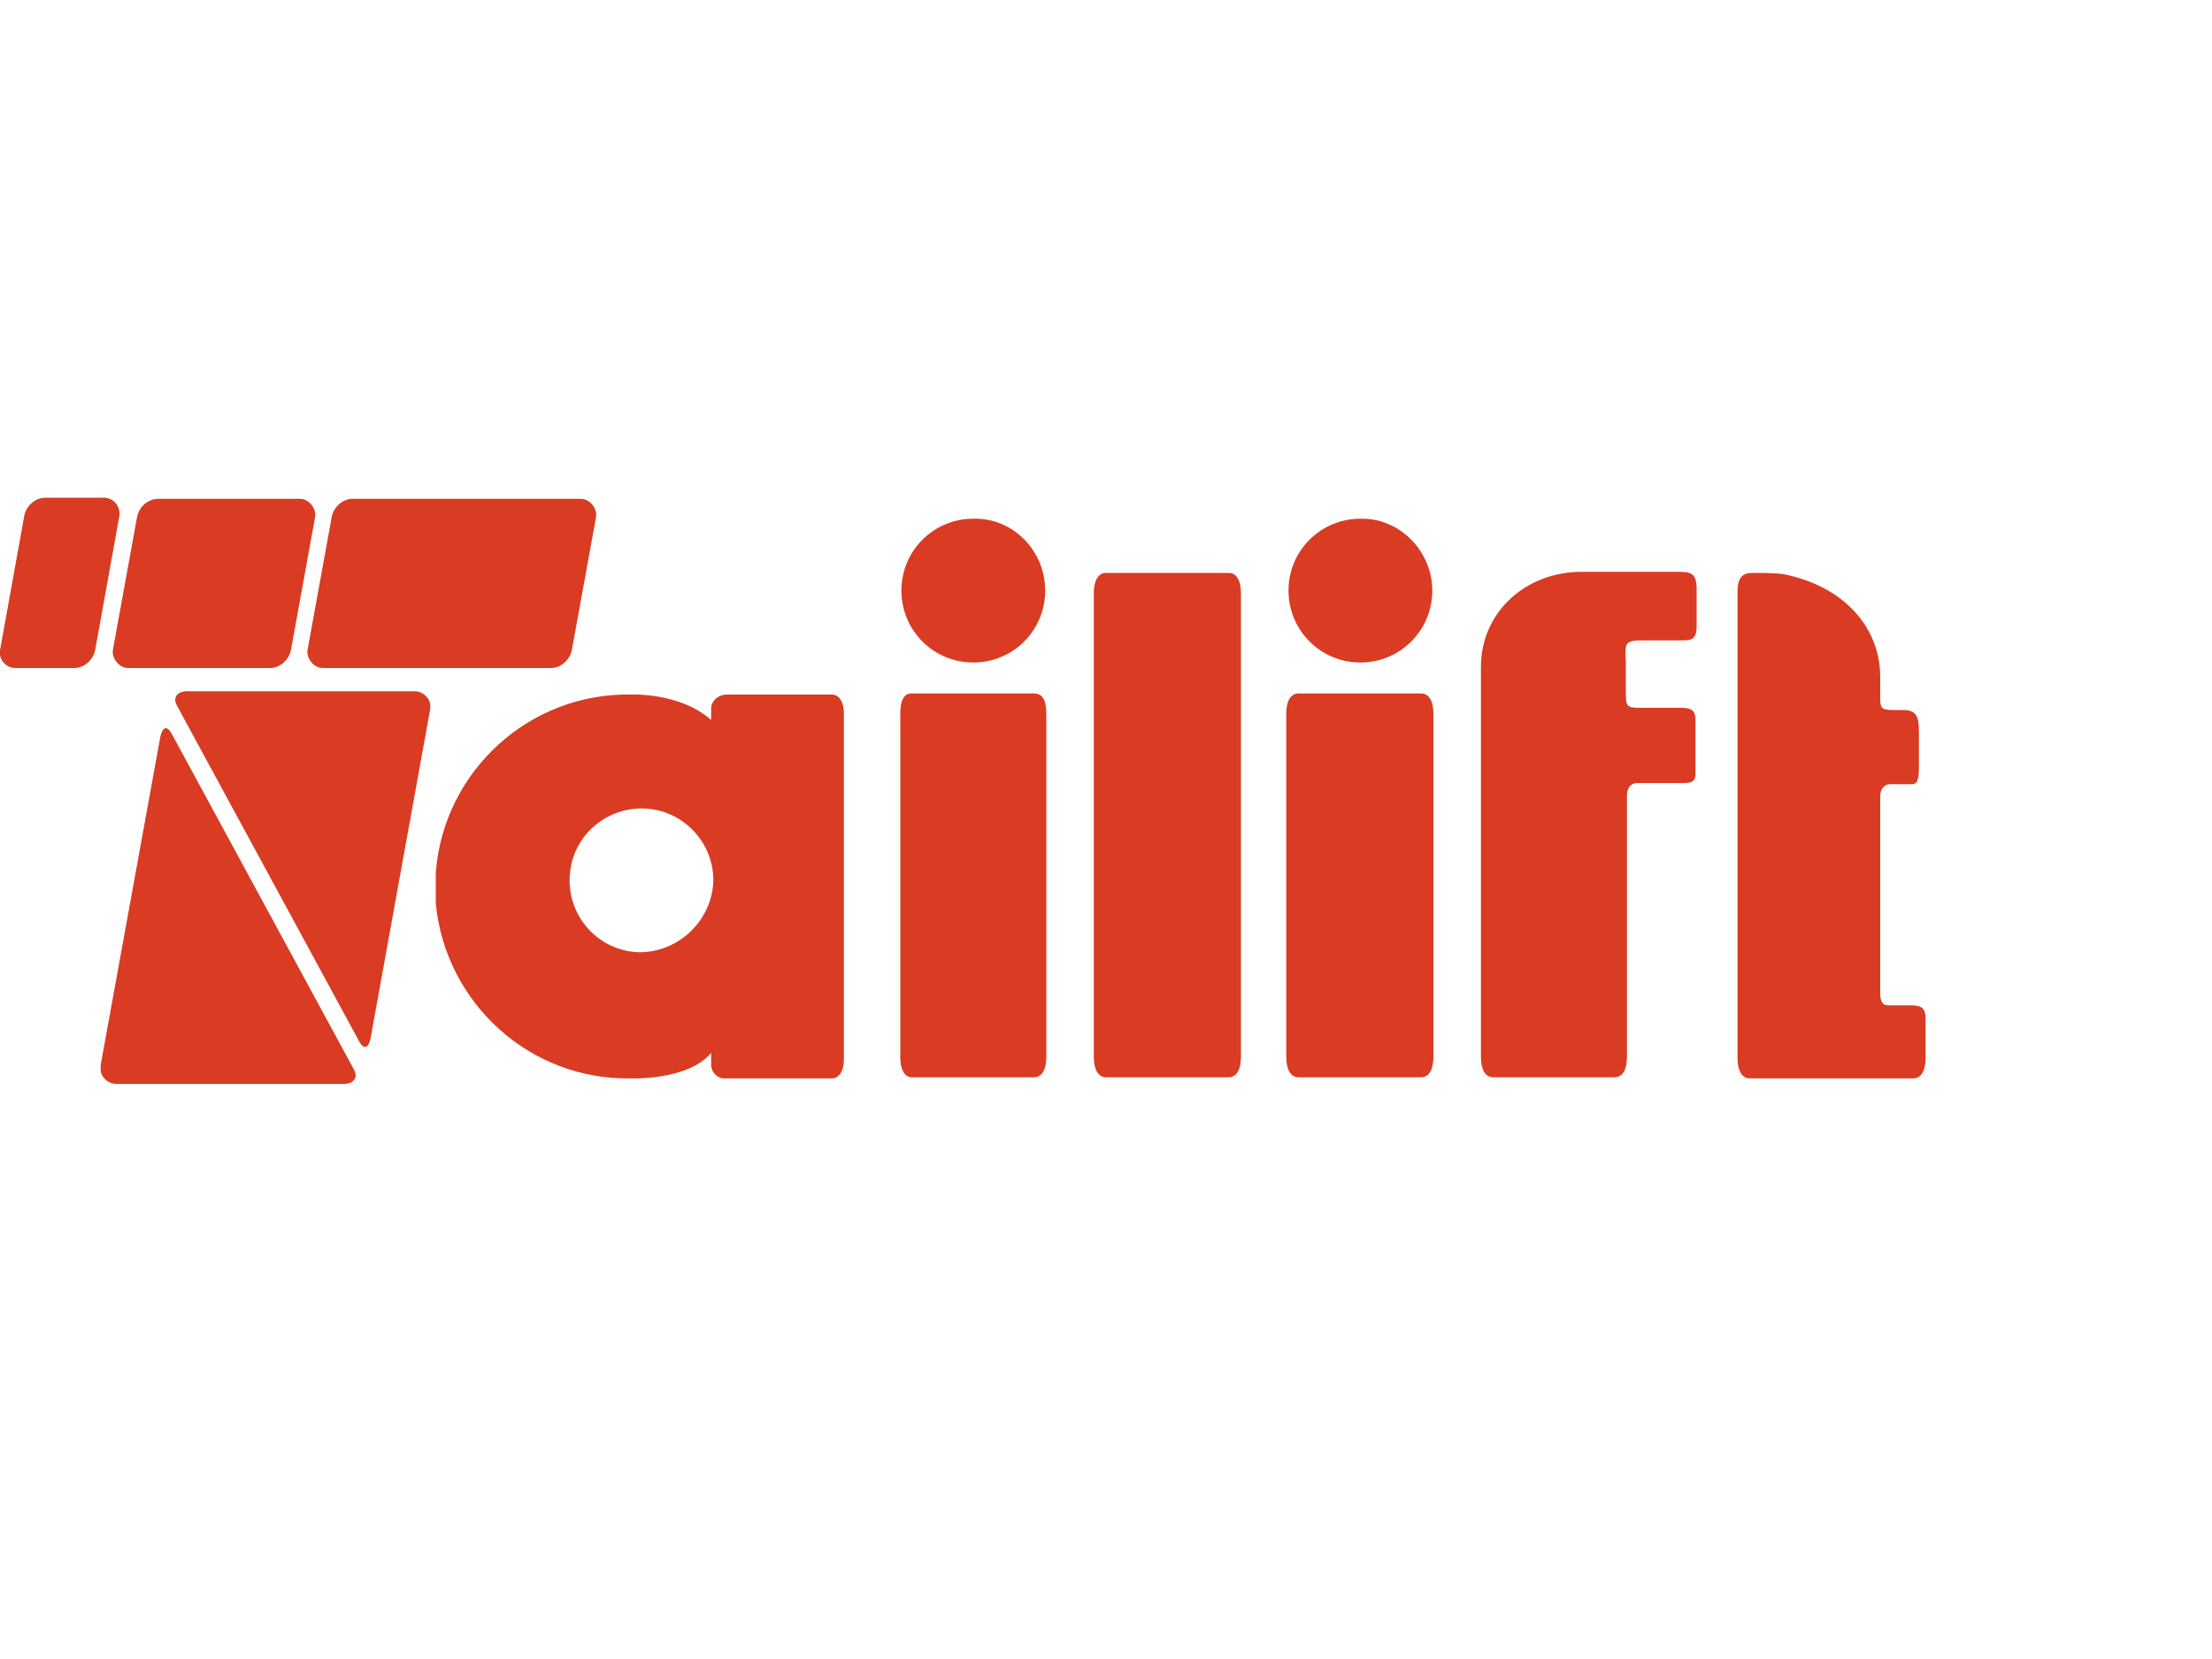<svg version="1.1" id="圖層_1" xmlns="http://www.w3.org/2000/svg" xmlns:xlink="http://www.w3.org/1999/xlink" x="0px"
	y="0px" viewBox="0 0 200 60" width="200" height="150" style="enable-background:new 0 0 450 450;" xml:space="preserve">
	<style type="text/css">
		.st0 {
			fill: #D93B23;
		}

		.st1 {
			fill: #005CB9;
		}

		.st2 {
			fill: #372A22;
		}
	</style>
	<g>
		<path class="st0"
			d="M129.5,8.4c0,3.6-2.9,6.5-6.5,6.5s-6.5-2.9-6.5-6.5c0-3.6,2.9-6.5,6.5-6.5C126.5,1.8,129.5,4.8,129.5,8.4" />
		<path class="st0" d="M128.5,17.7h-11.1c-0.7,0-1.1,0.7-1.1,1.8v31.1c0,1.1,0.4,1.8,1.1,1.8h11.1c0.7,0,1.1-0.7,1.1-1.8V19.5
		C129.6,18.4,129.2,17.7,128.5,17.7" />
		<path class="st0" d="M111.1,6.8H100c-0.7,0-1.1,0.7-1.1,1.8v42c0,1.1,0.4,1.8,1.1,1.8h11.1c0.7,0,1.1-0.7,1.1-1.8v-42
		C112.2,7.5,111.8,6.8,111.1,6.8" />
		<path class="st0"
			d="M94.5,8.4c0,3.6-2.9,6.5-6.5,6.5c-3.6,0-6.5-2.9-6.5-6.5c0-3.6,2.9-6.5,6.5-6.5C91.6,1.8,94.5,4.8,94.5,8.4" />
		<path class="st0" d="M93.5,17.7H82.4c-0.7,0-1,0.7-1,1.8v31.1c0,1.1,0.4,1.8,1,1.8h11.1c0.7,0,1.1-0.7,1.1-1.8V19.5
		C94.6,18.4,94.3,17.7,93.5,17.7" />
		<path class="st0" d="M148.6,12.9h3.3c1,0,1.5,0,1.5-1.3V8.3c0-1.5-0.5-1.6-1.7-1.6H143c-5,0-9.1,3.6-9.1,8.6v35.3
		c0,1.1,0.4,1.8,1.1,1.8h11c0.7,0,1.1-0.7,1.1-1.8V26.9c0-0.8,0.5-1.1,0.9-1.1h0.6l0,0h3.6c1.1,0,1.1-0.4,1.1-1.1v-4.6
		c0-0.9-0.4-1.1-1.3-1.1h-3.4c-1.6,0-1.6,0-1.6-1.7v-2.4C146.9,13.1,146.9,12.9,148.6,12.9" />
		<path class="st0"
			d="M172.8,45.9h-2.1c-0.5,0-0.7-0.4-0.7-1.1V27c0-0.8,0.5-1.1,0.9-1.1h2c0.4,0,0.6-0.3,0.6-1.5v-3.3
		c0-1.4-0.3-1.8-1.2-1.9h-0.7c-1.4,0-1.6,0-1.6-1.1l0,0v-1.5l0,0v-0.4c0-4.4-3.2-8.2-8.8-9.3c-0.9-0.1-1.9-0.1-2.8-0.1
		c-1.1,0-1.3,0.8-1.3,1.7v42.2c0,1.1,0.4,1.8,1.1,1.8H173c0.7,0,1.1-0.7,1.1-1.8v-3.6C174.1,46.2,173.8,45.9,172.8,45.9" />
		<path class="st0" d="M57.8,41.1c-3.6-0.1-6.4-3.1-6.3-6.7c0.1-3.6,3.1-6.4,6.7-6.3c3.5,0.1,6.3,3,6.3,6.5
		C64.4,38.2,61.4,41.1,57.8,41.1C57.8,41.1,57.8,41.1,57.8,41.1 M76.3,22v-2.5c0-1-0.4-1.7-1.1-1.7h-9.5c-0.7,0-1.3,0.5-1.4,1.1v1.2
		c-2.8-2.5-7.2-2.3-7.2-2.3c-9.2-0.2-17,6.9-17.7,16.1c0,0.1,0,0.1,0,0.2c0,0.1,0,0.2,0,0.4c0,0.1,0,0.5,0,0.7c0,0.2,0,0.5,0,0.8
		c0,0.3,0,0.2,0,0.3v0.4l0,0c0.9,9.1,8.6,16,17.7,15.8c0,0,5.1,0.2,7.2-2.3v1.2c0.1,0.7,0.7,1.2,1.4,1.1h9.5c0.7,0,1.1-0.7,1.1-1.7
		V22z" />
		<path class="st0" d="M33.5,48.9c-0.2,0.9-0.6,1-1,0.3L16,18.8c-0.4-0.7,0-1.3,0.9-1.3h20.6c0.7,0,1.4,0.6,1.4,1.3
		c0,0.1,0,0.2,0,0.3L33.5,48.9z" />
		<path class="st0" d="M14.5,21.6c0.2-0.9,0.6-1,1-0.3L32,51.7c0.4,0.7,0,1.3-0.9,1.3H10.5c-0.7,0-1.4-0.6-1.4-1.3c0-0.1,0-0.2,0-0.4
		L14.5,21.6z" />
		<path class="st0" d="M8.6,13.8c-0.2,0.9-1,1.6-1.9,1.6H1.4c-0.7,0-1.3-0.5-1.4-1.2c0-0.1,0-0.3,0-0.4L2.2,1.6C2.4,0.7,3.2,0,4.1,0
		h5.3c0.7,0,1.3,0.5,1.4,1.3c0,0.1,0,0.2,0,0.3L8.6,13.8z" />
		<path class="st0" d="M26.3,13.8c-0.2,0.9-1,1.6-1.9,1.6H11.6c-0.7,0-1.3-0.6-1.4-1.3c0-0.1,0-0.2,0-0.3l2.2-12.1
		c0.2-0.9,1-1.6,1.9-1.6h12.8c0.7,0,1.3,0.6,1.4,1.3c0,0.1,0,0.2,0,0.3L26.3,13.8z" />
		<path class="st0" d="M51.7,13.8c-0.2,0.9-1,1.6-1.9,1.6H29.2c-0.7,0-1.3-0.6-1.4-1.3c0-0.1,0-0.2,0-0.3l2.2-12.1
		c0.2-0.9,1-1.6,1.9-1.6h20.6c0.7,0,1.3,0.6,1.4,1.3c0,0.1,0,0.2,0,0.3L51.7,13.8z" />
	</g>
</svg>